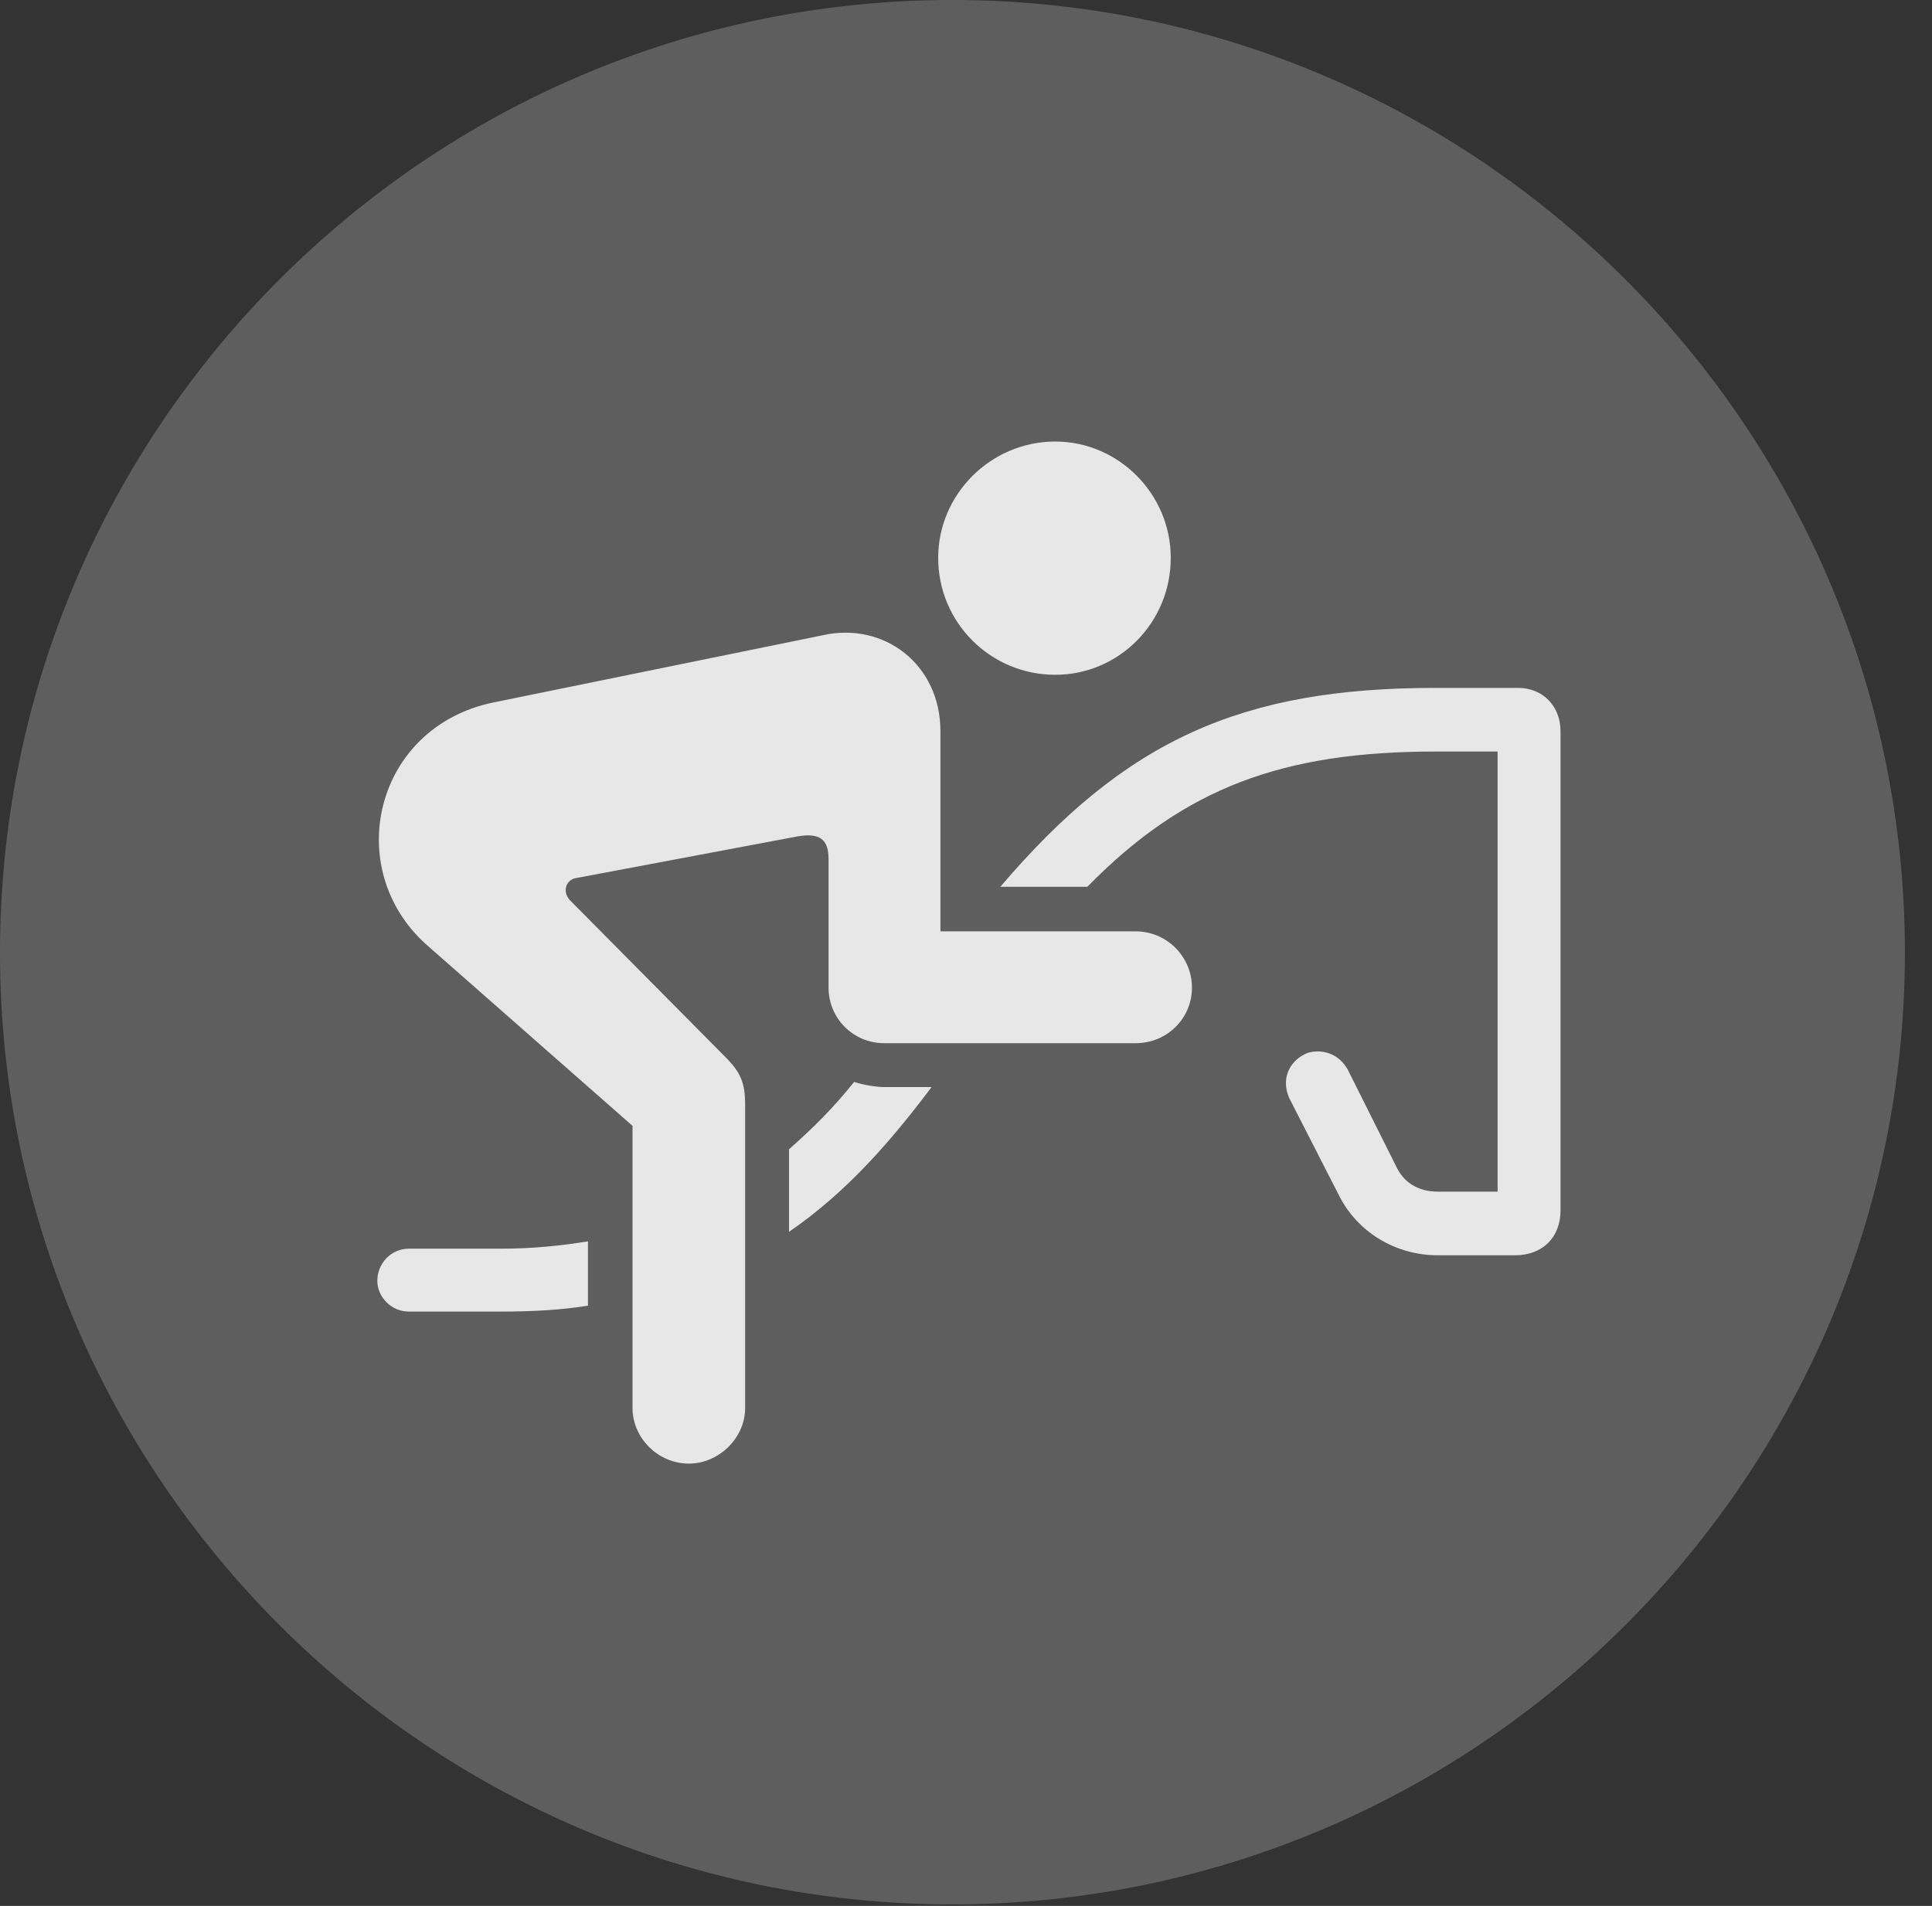 <?xml version="1.0" encoding="UTF-8"?>
<!--Generator: Apple Native CoreSVG 341-->
<!DOCTYPE svg
PUBLIC "-//W3C//DTD SVG 1.1//EN"
       "http://www.w3.org/Graphics/SVG/1.1/DTD/svg11.dtd">
<svg version="1.1" xmlns="http://www.w3.org/2000/svg" xmlns:xlink="http://www.w3.org/1999/xlink" viewBox="0 0 25.801 25.459">
 <rect x="0" y="0" width="25.801" height="25.459" fill="#333333" stroke="none"/>
 <g>
  <rect height="25.459" opacity="0" width="25.801" x="0" y="0"/>
  <path d="M12.715 25.439C19.727 25.439 25.439 19.727 25.439 12.725C25.439 5.713 19.727 0 12.715 0C5.713 0 0 5.713 0 12.725C0 19.727 5.713 25.439 12.715 25.439Z" fill="white" fill-opacity="0.212"/>
  <path d="M14.092 9.014C13.232 9.014 12.529 8.32 12.529 7.451C12.529 6.602 13.232 5.898 14.092 5.898C14.941 5.898 15.635 6.602 15.635 7.451C15.635 8.32 14.941 9.014 14.092 9.014ZM15.166 13.935L11.807 13.935C11.396 13.935 11.065 13.604 11.065 13.193L11.065 11.475C11.065 11.211 10.947 11.123 10.654 11.172L7.695 11.729C7.559 11.748 7.5 11.914 7.617 12.031L9.717 14.15C9.893 14.336 9.951 14.473 9.951 14.756L9.951 18.809C9.951 19.209 9.6 19.551 9.199 19.551C8.789 19.551 8.447 19.209 8.447 18.809L8.447 15.039L5.693 12.617C4.561 11.602 5 9.717 6.582 9.385L10.986 8.486C11.807 8.301 12.559 8.877 12.559 9.766L12.559 12.441L15.166 12.441C15.586 12.441 15.918 12.783 15.918 13.193C15.918 13.604 15.586 13.935 15.166 13.935ZM19.199 16.768C18.633 16.768 18.125 16.455 17.881 15.967L17.217 14.668C17.09 14.375 17.256 14.141 17.471 14.062C17.646 14.014 17.871 14.062 17.998 14.287L18.643 15.576C18.74 15.791 18.936 15.918 19.199 15.918L20 15.918L20 10.039L19.17 10.039C17.139 10.039 15.82 10.518 14.521 11.846C14.502 11.846 14.463 11.846 14.424 11.846L13.359 11.846C15.029 9.883 16.582 9.189 19.17 9.189L20.273 9.189C20.605 9.189 20.84 9.434 20.84 9.766L20.84 16.172C20.84 16.523 20.605 16.768 20.234 16.768ZM10.537 16.455L10.537 15.352C10.859 15.068 11.133 14.795 11.406 14.453C11.533 14.492 11.69 14.521 11.816 14.521L12.441 14.521C11.904 15.234 11.318 15.918 10.537 16.455ZM5.459 17.52C5.225 17.52 5.039 17.324 5.039 17.109C5.039 16.875 5.225 16.68 5.459 16.68L6.689 16.68C7.109 16.68 7.49 16.641 7.852 16.582L7.852 17.441C7.49 17.5 7.1 17.52 6.689 17.52Z" fill="white" fill-opacity="0.85"/>
 </g>
</svg>
